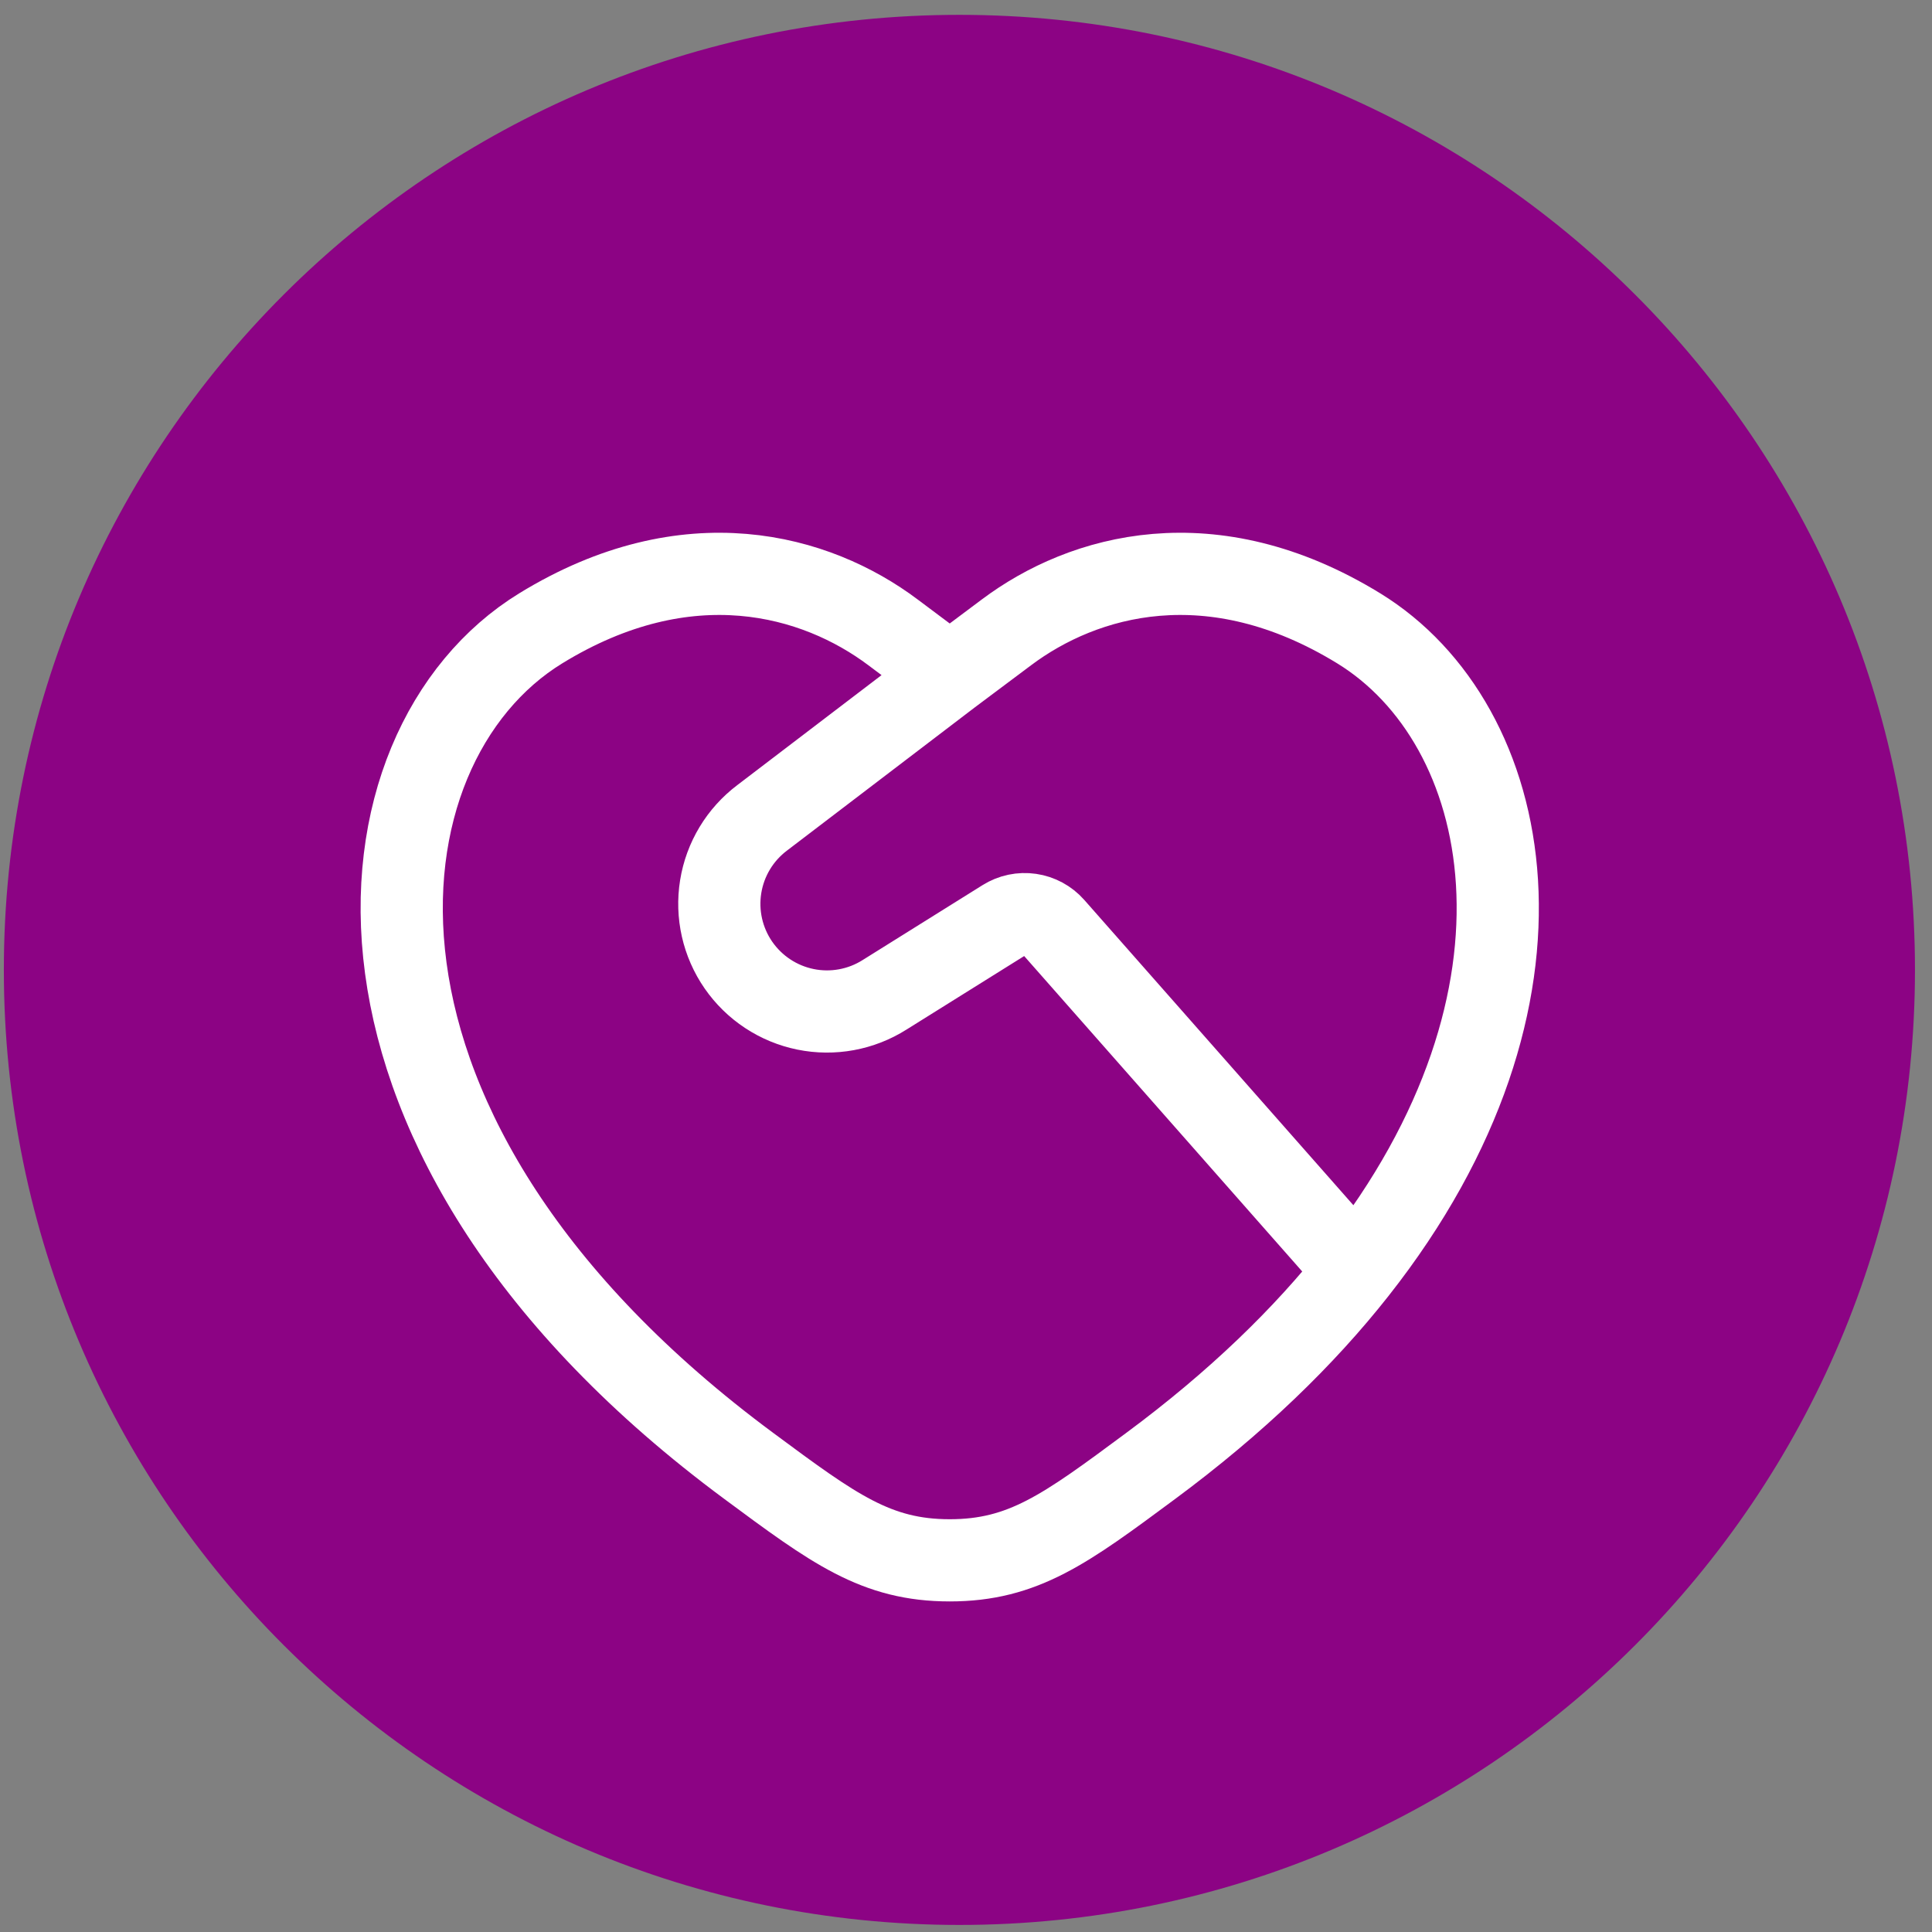 <svg width="101" height="101" viewBox="0 0 101 101" fill="none" xmlns="http://www.w3.org/2000/svg">
<rect x="0" y="0" width="101" height="101" fill="#808080" stroke="none"/>
<g style="mix-blend-mode:multiply">
<path d="M50.156 100.631C77.745 100.631 100.11 78.278 100.11 50.704C100.11 23.13 77.745 0.776 50.156 0.776C22.567 0.776 0.201 23.13 0.201 50.704C0.201 78.278 22.567 100.631 50.156 100.631Z" fill="#8C0384"/>
</g>
<path d="M70.899 66.422C82.218 52.069 79.161 37.836 71.031 32.848C63.347 28.135 56.64 30.035 52.612 33.06L49.649 35.278M70.899 66.422C68.183 69.869 64.639 73.318 60.135 76.65C55.709 79.931 53.494 81.57 49.649 81.57C45.805 81.57 43.593 79.931 39.164 76.65C15.906 59.438 18.187 39.034 28.268 32.848C35.952 28.135 42.659 30.035 46.687 33.06L49.649 35.278M70.899 66.422L55.07 48.465C54.756 48.11 54.325 47.877 53.856 47.809C53.387 47.741 52.908 47.841 52.506 48.093L46.243 52.006C45.015 52.783 43.534 53.055 42.11 52.765C40.686 52.475 39.429 51.645 38.602 50.45C37.776 49.255 37.444 47.786 37.676 46.351C37.907 44.916 38.685 43.627 39.846 42.752L49.649 35.278" stroke="white" stroke-width="4.297" stroke-linecap="round" stroke-linejoin="round"/>
</svg>
